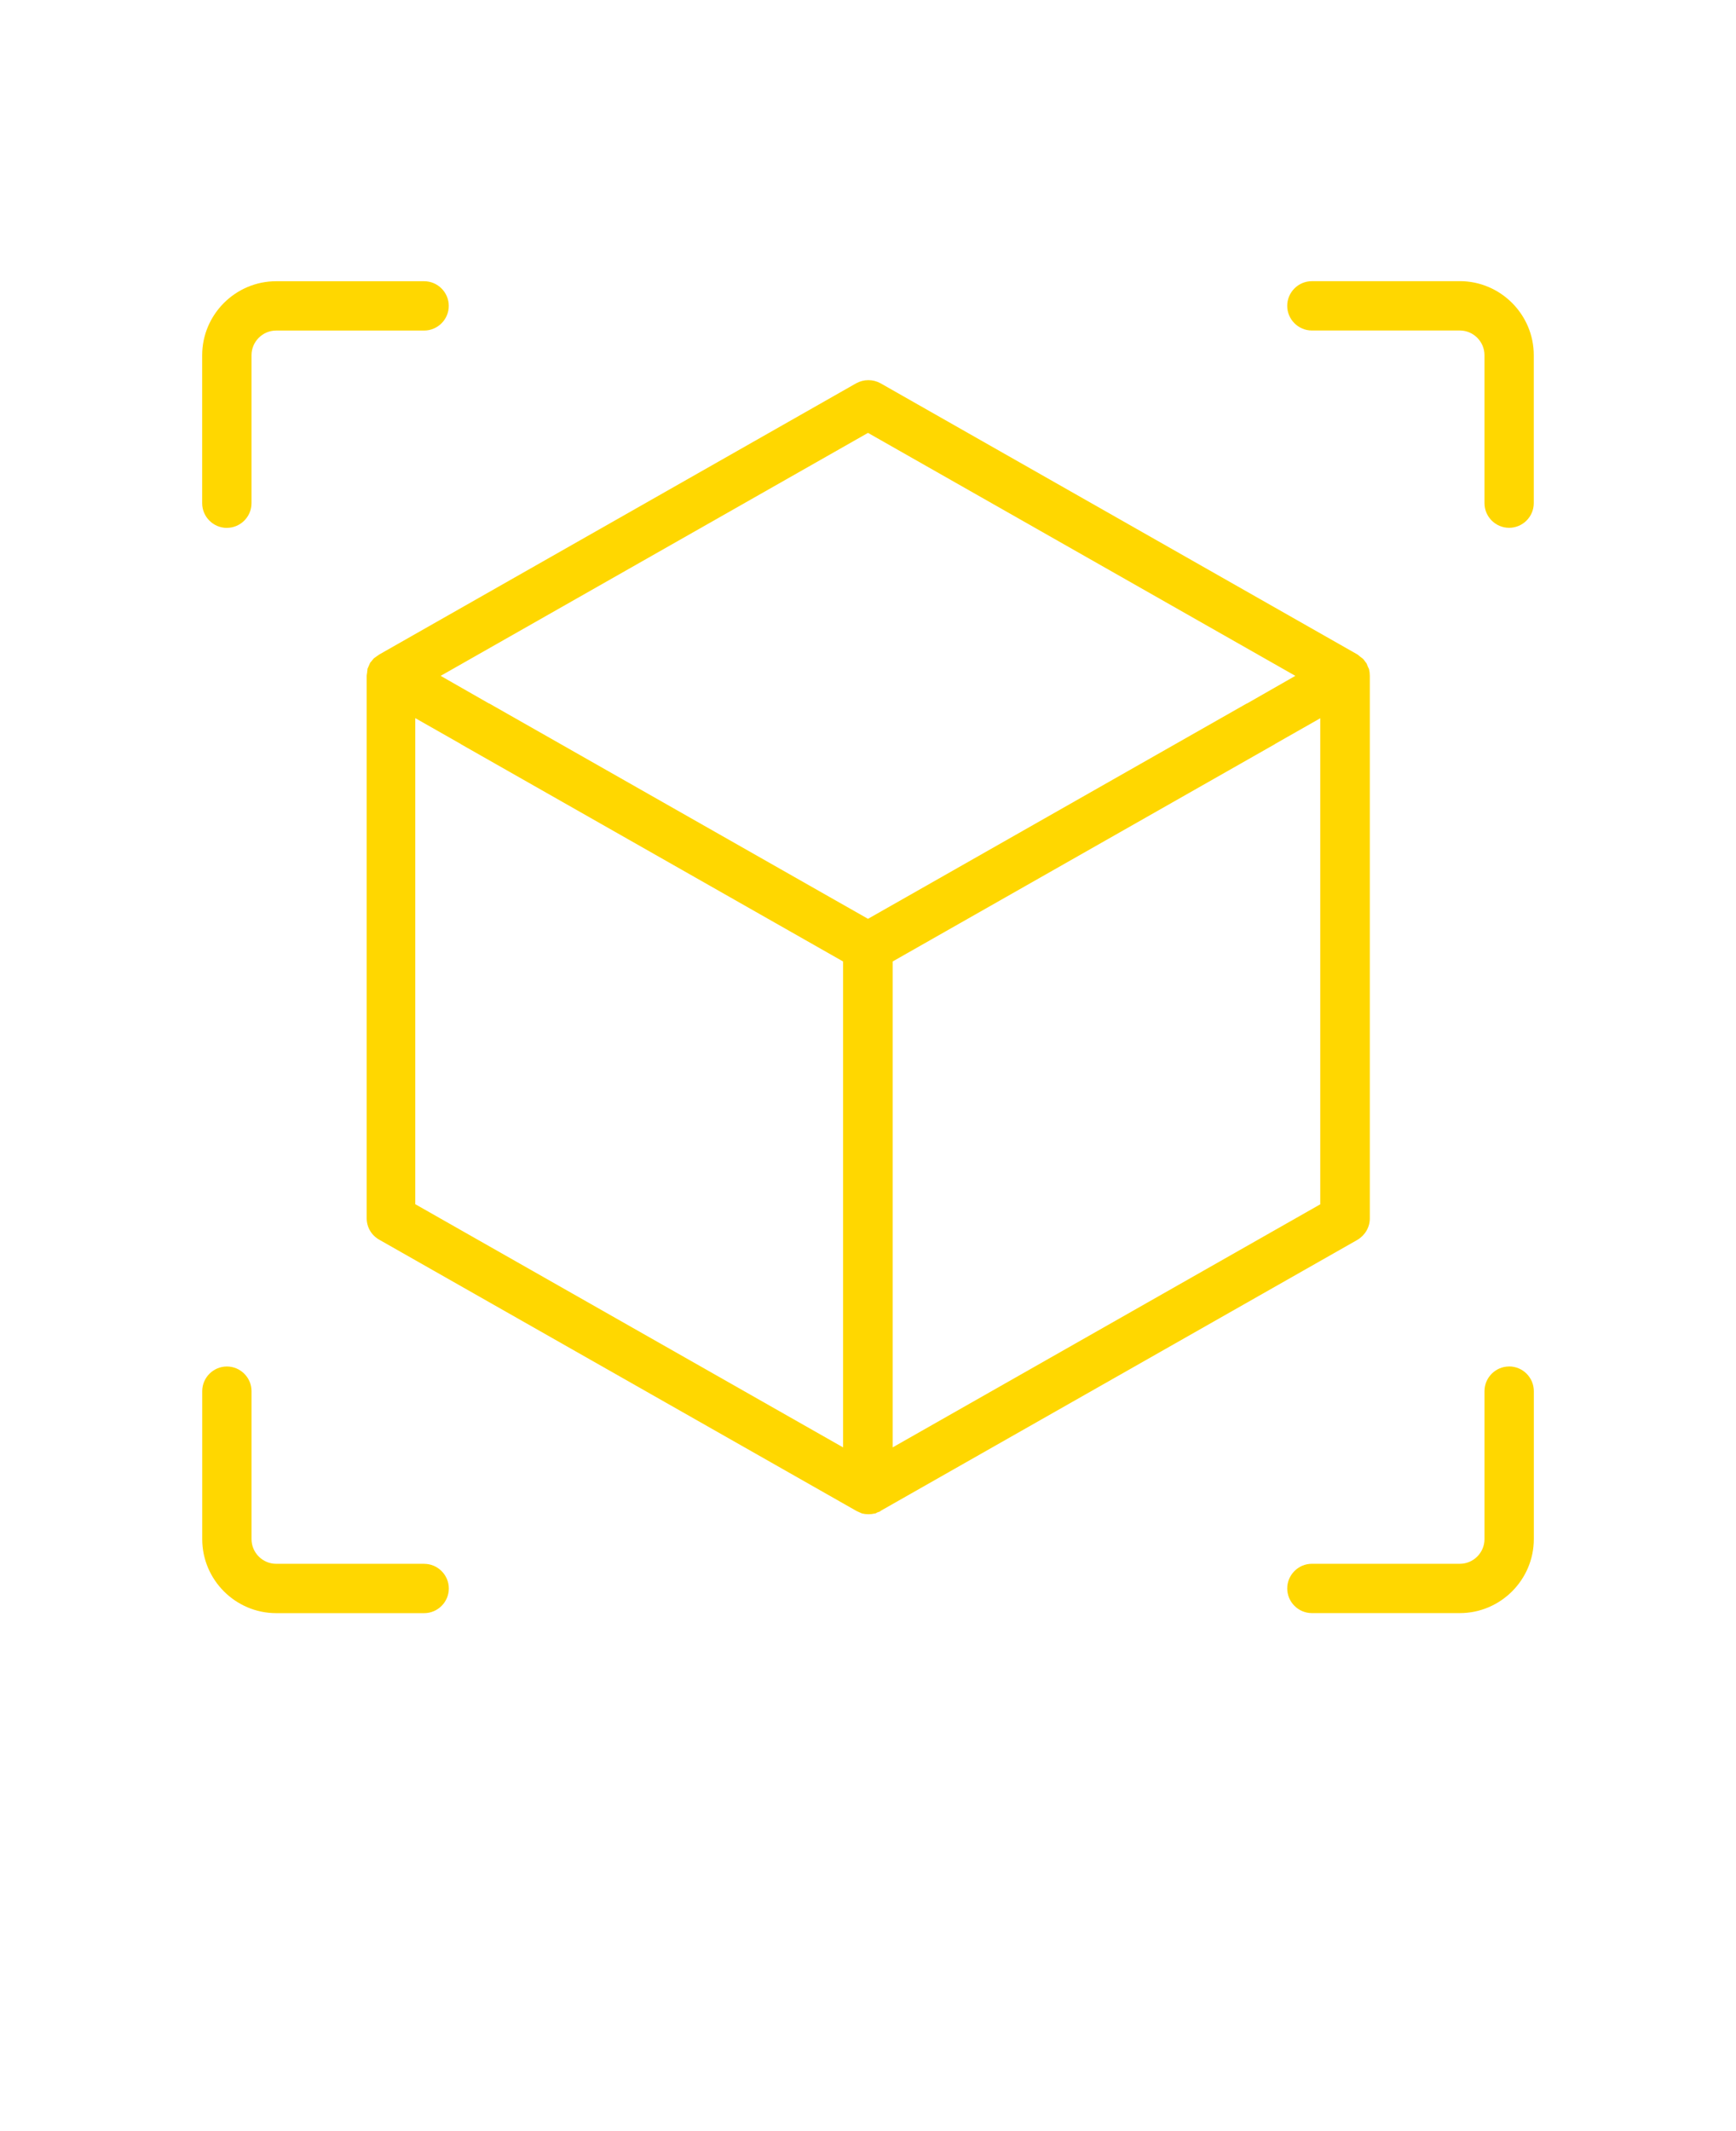 <svg xmlns="http://www.w3.org/2000/svg" version="1.1" viewBox="-5.0 -10.0 110.0 135.0">
 <path fill="#FFD700" d="m50.781 85.719 30.219-17.172c0.484-0.281 0.797-0.797 0.797-1.359v-34.375c0-0.141-0.016-0.281-0.047-0.406 0-0.047-0.047-0.094-0.062-0.141l-0.094-0.234c-0.031-0.047-0.062-0.078-0.094-0.125-0.047-0.062-0.094-0.141-0.156-0.188-0.031-0.031-0.078-0.062-0.125-0.094-0.062-0.047-0.125-0.109-0.188-0.156l-30.234-17.188c-0.484-0.266-1.062-0.266-1.547 0l-30.234 17.188c-0.031 0.016-0.062 0.062-0.109 0.078-0.031 0.031-0.078 0.047-0.109 0.078s-0.078 0.047-0.109 0.078c-0.062 0.062-0.094 0.125-0.156 0.188-0.031 0.047-0.078 0.078-0.094 0.125-0.031 0.062-0.062 0.141-0.094 0.219-0.016 0.047-0.047 0.094-0.062 0.141 0 0.047 0 0.109-0.016 0.156 0 0.047 0 0.094-0.016 0.141 0 0.047-0.016 0.078-0.016 0.125v34.375c0 0.562 0.297 1.078 0.797 1.359l30.219 17.172s0.156 0.078 0.234 0.109c0.047 0.016 0.094 0.047 0.141 0.062 0.125 0.031 0.266 0.047 0.406 0.047s0.266-0.016 0.406-0.047c0.047 0 0.094-0.031 0.141-0.062 0.078-0.031 0.156-0.047 0.234-0.094zm27.891-19.438-27.109 15.406v-30.781l24.219-13.766 0.016-0.016 2.859-1.625v30.781zm-28.672-48.859 27.078 15.391-3.062 1.75h-0.016l-21.578 12.266-2.422 1.375-2.422-1.375-21.578-12.266h-0.016l-3.062-1.75zm-28.672 18.078 2.859 1.625 0.016 0.016 24.219 13.766v30.781l-27.109-15.406v-30.781z"/>
 <path fill="#FFD700" d="m9.375 23.438c0.859 0 1.562-0.703 1.562-1.562v-9.375c0-0.859 0.703-1.562 1.562-1.562h9.375c0.859 0 1.562-0.703 1.562-1.562s-0.703-1.562-1.562-1.562h-9.375c-2.578 0-4.688 2.109-4.688 4.688v9.375c0 0.859 0.703 1.562 1.562 1.562z"/>
 <path fill="#FFD700" d="m21.875 89.062h-9.375c-0.859 0-1.562-0.703-1.562-1.562v-9.375c0-0.859-0.703-1.562-1.562-1.562s-1.562 0.703-1.562 1.562v9.375c0 2.578 2.109 4.688 4.688 4.688h9.375c0.859 0 1.562-0.703 1.562-1.562s-0.703-1.562-1.562-1.562z"/>
 <path fill="#FFD700" d="m90.625 76.562c-0.859 0-1.562 0.703-1.562 1.562v9.375c0 0.859-0.703 1.562-1.562 1.562h-9.375c-0.859 0-1.562 0.703-1.562 1.562s0.703 1.562 1.562 1.562h9.375c2.578 0 4.688-2.109 4.688-4.688v-9.375c0-0.859-0.703-1.562-1.562-1.562z"/>
 <path fill="#FFD700" d="m87.5 7.812h-9.375c-0.859 0-1.562 0.703-1.562 1.562s0.703 1.562 1.562 1.562h9.375c0.859 0 1.562 0.703 1.562 1.562v9.375c0 0.859 0.703 1.562 1.562 1.562s1.562-0.703 1.562-1.562v-9.375c0-2.578-2.109-4.688-4.688-4.688z"/>
</svg>
